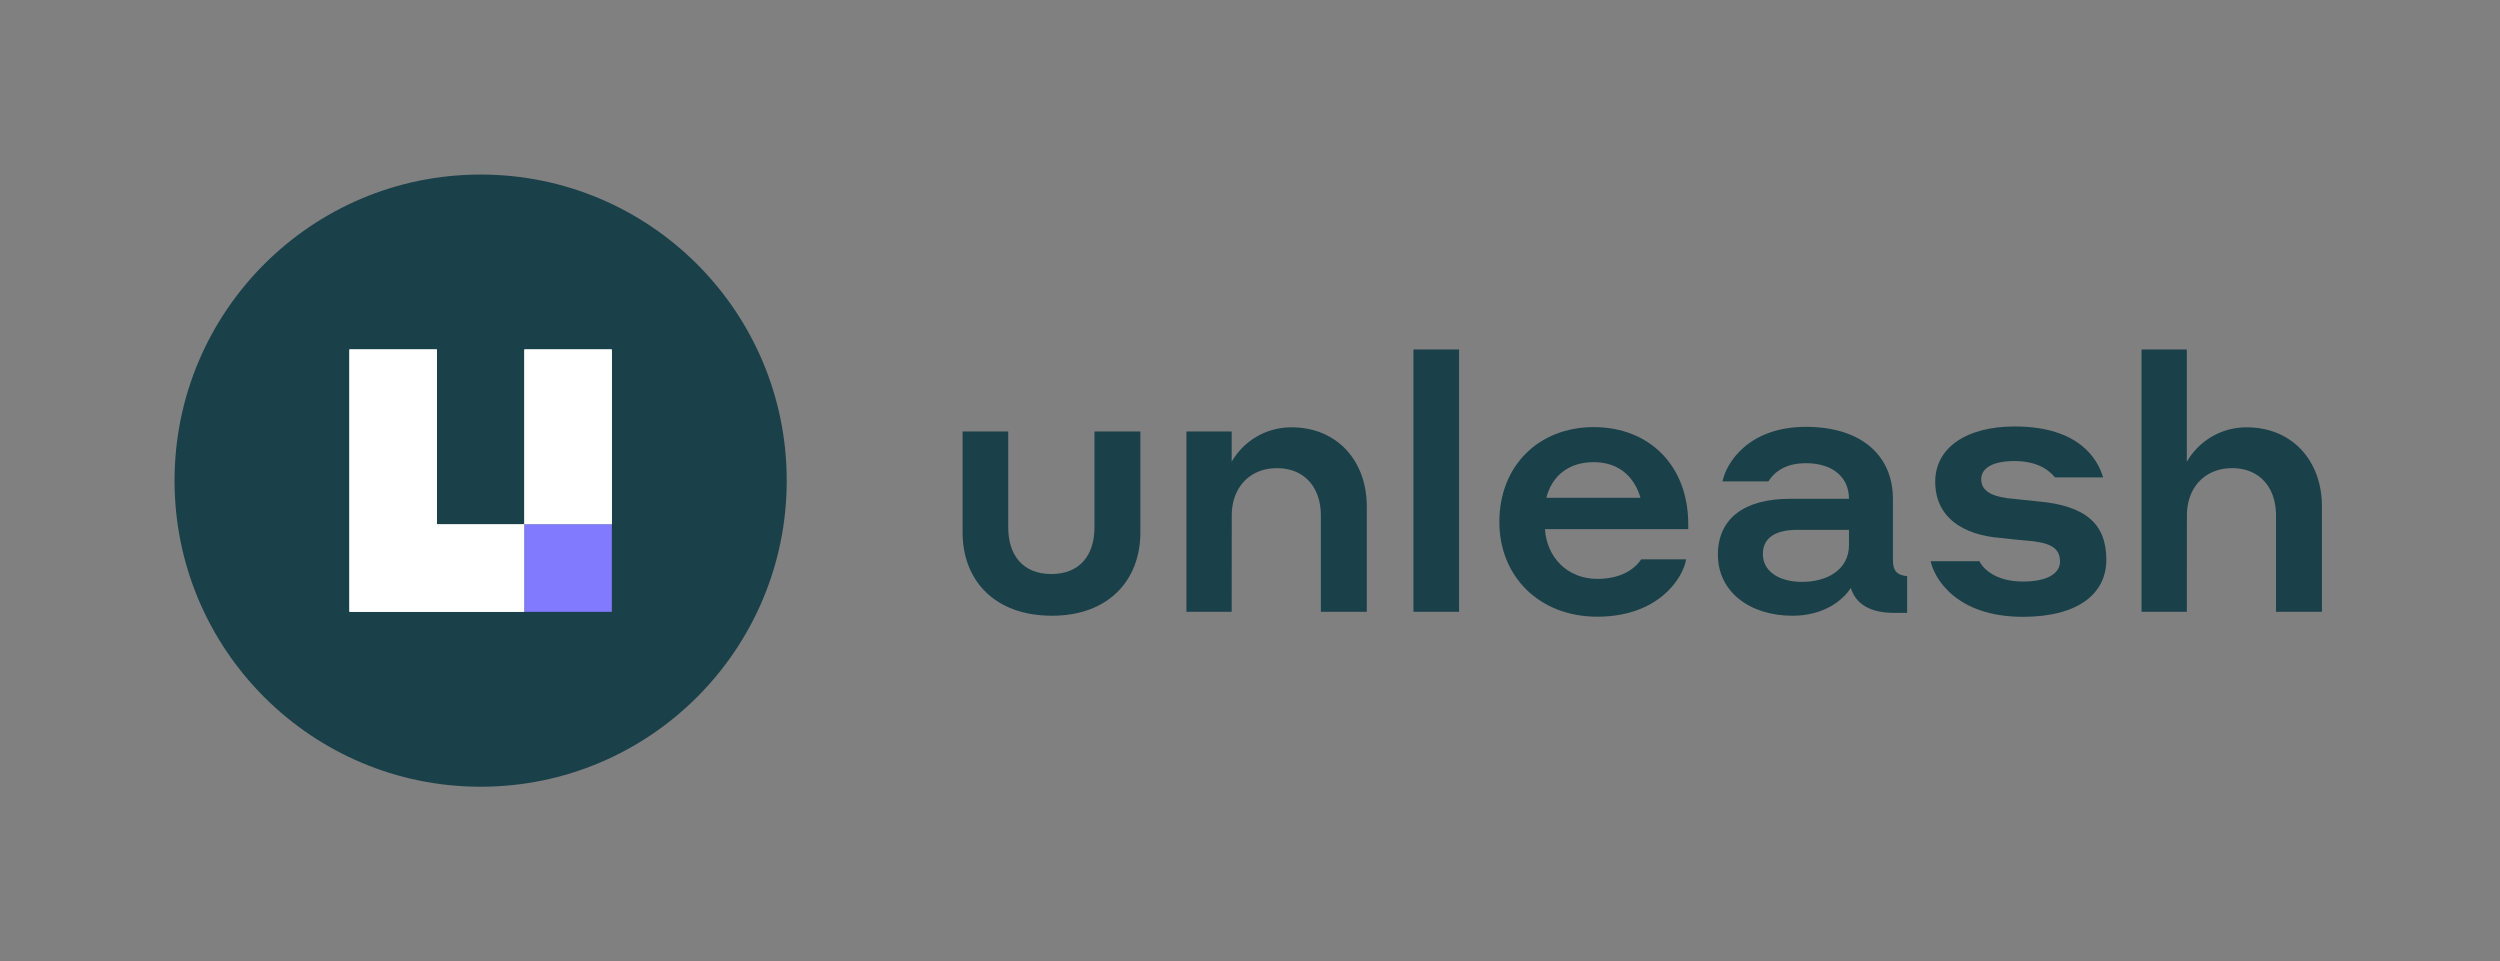 <svg id="bg" xmlns="http://www.w3.org/2000/svg" viewBox="0 0 653.4 251.24"><rect x="0" y="0" width="653.4" height="251.24" fill="#808080" stroke="none"/><defs><style>.cls-1{fill:#1a4049;}.cls-2{fill:#fff;}.cls-3{fill:#817afe;}</style></defs><circle class="cls-1" cx="125.62" cy="125.62" r="80"/><polygon class="cls-2" points="137.05 91.33 137.05 114.19 137.05 137.05 159.9 137.05 159.9 114.19 159.9 91.33 137.05 91.33"/><polygon class="cls-2" points="114.19 114.19 114.19 91.33 91.33 91.33 91.33 114.19 91.33 137.05 91.33 159.9 114.19 159.9 137.05 159.9 137.05 137.05 114.19 137.05 114.19 114.19"/><polygon class="cls-2" points="137.05 91.33 137.05 114.19 137.05 137.05 159.9 137.05 159.9 114.19 159.9 91.33 137.05 91.33"/><polygon class="cls-2" points="114.19 114.19 114.19 91.33 91.33 91.33 91.33 114.19 91.33 137.05 91.33 159.9 114.19 159.9 137.05 159.9 137.05 137.05 114.19 137.05 114.19 114.19"/><rect class="cls-3" x="137.05" y="137.05" width="22.86" height="22.86"/><path class="cls-1" d="M251.58,139.13V112.77h11.93v25.06c0,7.36,3.91,12.2,11.27,12.2s11.27-4.84,11.27-12.2V112.77h12v26.36c0,12.67-8.48,21.8-23.1,21.8C260.06,160.93,251.58,151.8,251.58,139.13Z"/><path class="cls-1" d="M321.91,159.9H310.08V112.77h11.83v7.92a17.93,17.93,0,0,1,15.65-9c11.83,0,19.66,8.67,19.66,20.68V159.9h-12V134.75c0-7.45-4.38-12.39-11.46-12.39s-11.83,5-11.83,12.39Z"/><path class="cls-1" d="M369.42,91.34h11.92V159.9H369.42Z"/><path class="cls-1" d="M441.24,137v1.3H403.79c.47,7.36,5.87,13,13.69,13,7.55,0,10.62-3.82,11.46-5.12h11.74c-.75,4.84-7.17,15-23.2,15-15.27,0-25.61-10.61-25.61-24.77,0-14.63,10.24-24.78,24.68-24.78S441.24,121.62,441.24,137Zm-37.08-6.9h24.6c-1.77-6-6.15-9.31-12.21-9.31C410.12,120.78,405.65,124.23,404.16,130.09Z"/><path class="cls-1" d="M467.78,130.37h15.47c0-5.68-4.29-9.31-11.27-9.31-6.62,0-9,3.54-9.78,4.75h-12c1-4.94,6.89-14.25,21.8-14.25,14.62,0,22.73,7.64,22.73,18.81V146.3c0,2.89,1,4,3.72,4.29v9.59h-3.72c-6.06-.09-9.69-2.33-11-6.52-2.23,3.45-7.26,7.27-15.27,7.27-11.09,0-19.47-6.24-19.47-15.93S456.14,130.37,467.78,130.37Zm15.47,12.11v-4H469.74c-5.59,0-9,2-9,6.33,0,4.57,4.29,7.27,10.25,7.27C477.66,152.08,483.25,148.82,483.25,142.48Z"/><path class="cls-1" d="M523.12,140.62c-10.34-.74-17.33-5.59-17.33-14.72,0-8.85,8.1-14.44,20.77-14.44,17,0,21.8,8.76,23.1,13.32H537.09c-.84-1-3.54-4.28-10.62-4.28-5.68,0-8.66,1.86-8.66,4.75,0,2.61,2,4.29,6.7,4.94l8,.84c12.77,1.11,18,6,18,15.27,0,8.85-7.36,14.91-21.8,14.91-17.51,0-23.19-10.16-24.12-14.53h12.76c.47,1.11,3.35,5.31,11.36,5.31,6.62,0,9.69-2.24,9.69-5.22s-1.67-4.66-7-5.31C528.05,141.18,526.38,141,523.12,140.62Z"/><path class="cls-1" d="M571.55,159.9H559.72V91.34h11.83v29.35a17.93,17.93,0,0,1,15.65-9c11.83,0,19.66,8.67,19.66,20.68V159.9h-12V134.75c0-7.45-4.38-12.39-11.46-12.39s-11.83,5-11.83,12.39Z"/></svg>
